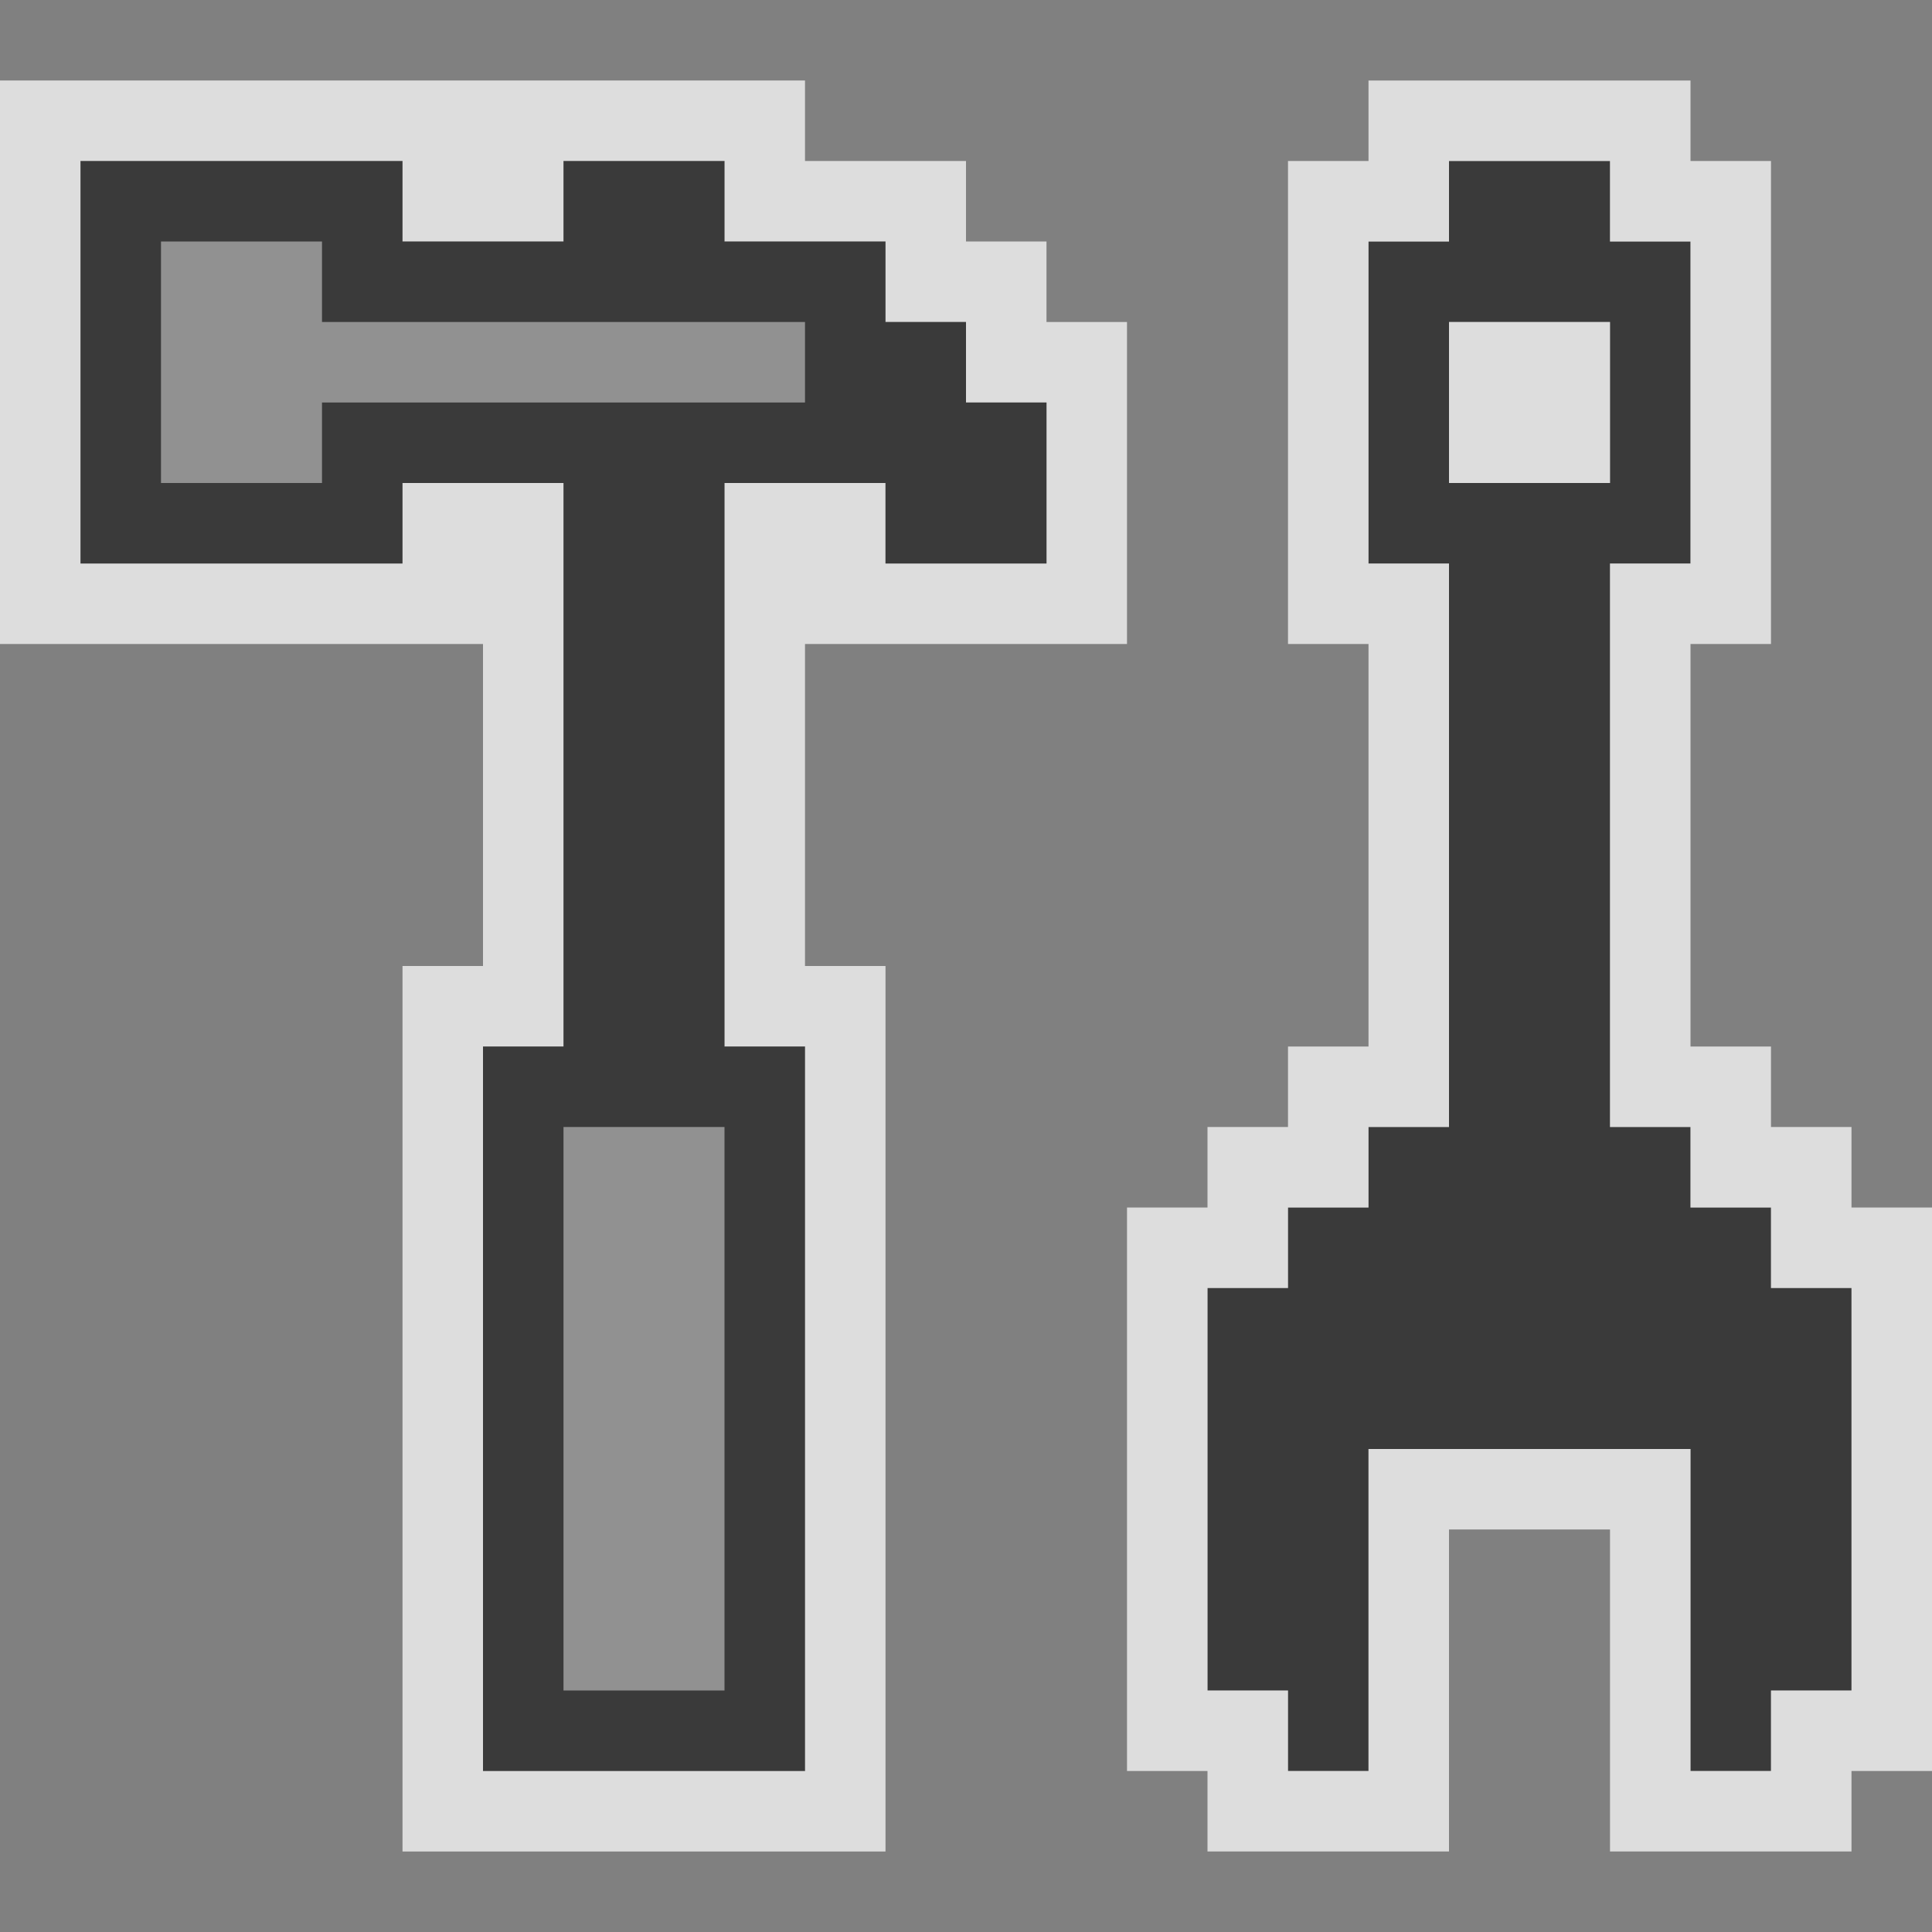 <svg width="24" height="24" viewBox="0 0 24 24" fill="none" xmlns="http://www.w3.org/2000/svg">
<rect x="0" y="0" width="24" height="24" fill="#808080" stroke="none"/>
<path d="M10 13H9V6H11V7H13V5H12V4H11V3H10H9V2H7V3H5V2H1V7H5V6H7V13H6V22H10V13Z" fill="#FCFCFC" fill-opacity="0.75"/>
<path d="M10 12.5H10.5V13V22V22.5H10H6H5.5V22V13V12.5H6H6.5V6.5H5.5V7V7.5H5H1H0.5V7V2V1.5H1H5H5.5V2V2.5H6.5V2V1.5H7H9H9.5V2V2.5H10H11H11.5V3V3.5H12H12.5V4V4.5H13H13.5V5V7V7.5H13H11H10.5V7V6.5H9.5V12.5H10Z" stroke="#FCFCFC" stroke-opacity="0.75"/>
<path d="M11.5 5.5H11H9H8.5V6V13V13.5H9H9.5V21.5H6.5V13.5H7H7.5V13V6V5.5H7H5H4.5V6V6.5H1.5V2.5H4.5V3V3.5H5H7H7.5V3V2.5H8.5V3V3.5H9H10H10.5V4V4.5H11H11.5V5V5.5ZM11.5 5.5V6V6.5H12.5V5.5H12H11.5Z" fill="#919191" stroke="#3A3A3A"/>
<g clip-path="url(#clip0_1875_15225)">
<path d="M15 17V16H16V15H17V14H18V7H17V3H18V2H19V4H18V6H20V4H19V2H20V3H21V7H20V14H21V15H22V16H23V21H22V22H21V18H17V22H16V21H15V20V17Z" fill="#3A3A3A"/>
<path d="M15 15.5H14.5V16V17V20V21V21.5H15H15.5V22V22.5H16H17H17.5V22V18.5H20.5V22V22.5H21H22H22.5V22V21.5H23H23.5V21V16V15.5H23H22.5V15V14.5H22H21.5V14V13.5H21H20.5V7.5H21H21.5V7V3V2.5H21H20.5V2V1.5H20H19.5H19H18.5H18H17.5V2V2.5H17H16.5V3V7V7.5H17H17.5V13.5H17H16.5V14V14.5H16H15.5V15V15.5H15ZM19 4.5H19.5V5.5H18.5V4.5H19Z" stroke="#FCFCFC" stroke-opacity="0.75"/>
</g>
<defs>
<clipPath id="clip0_1875_15225">
<rect width="10" height="22" fill="white" transform="translate(14 1)"/>
</clipPath>
</defs>
</svg>
